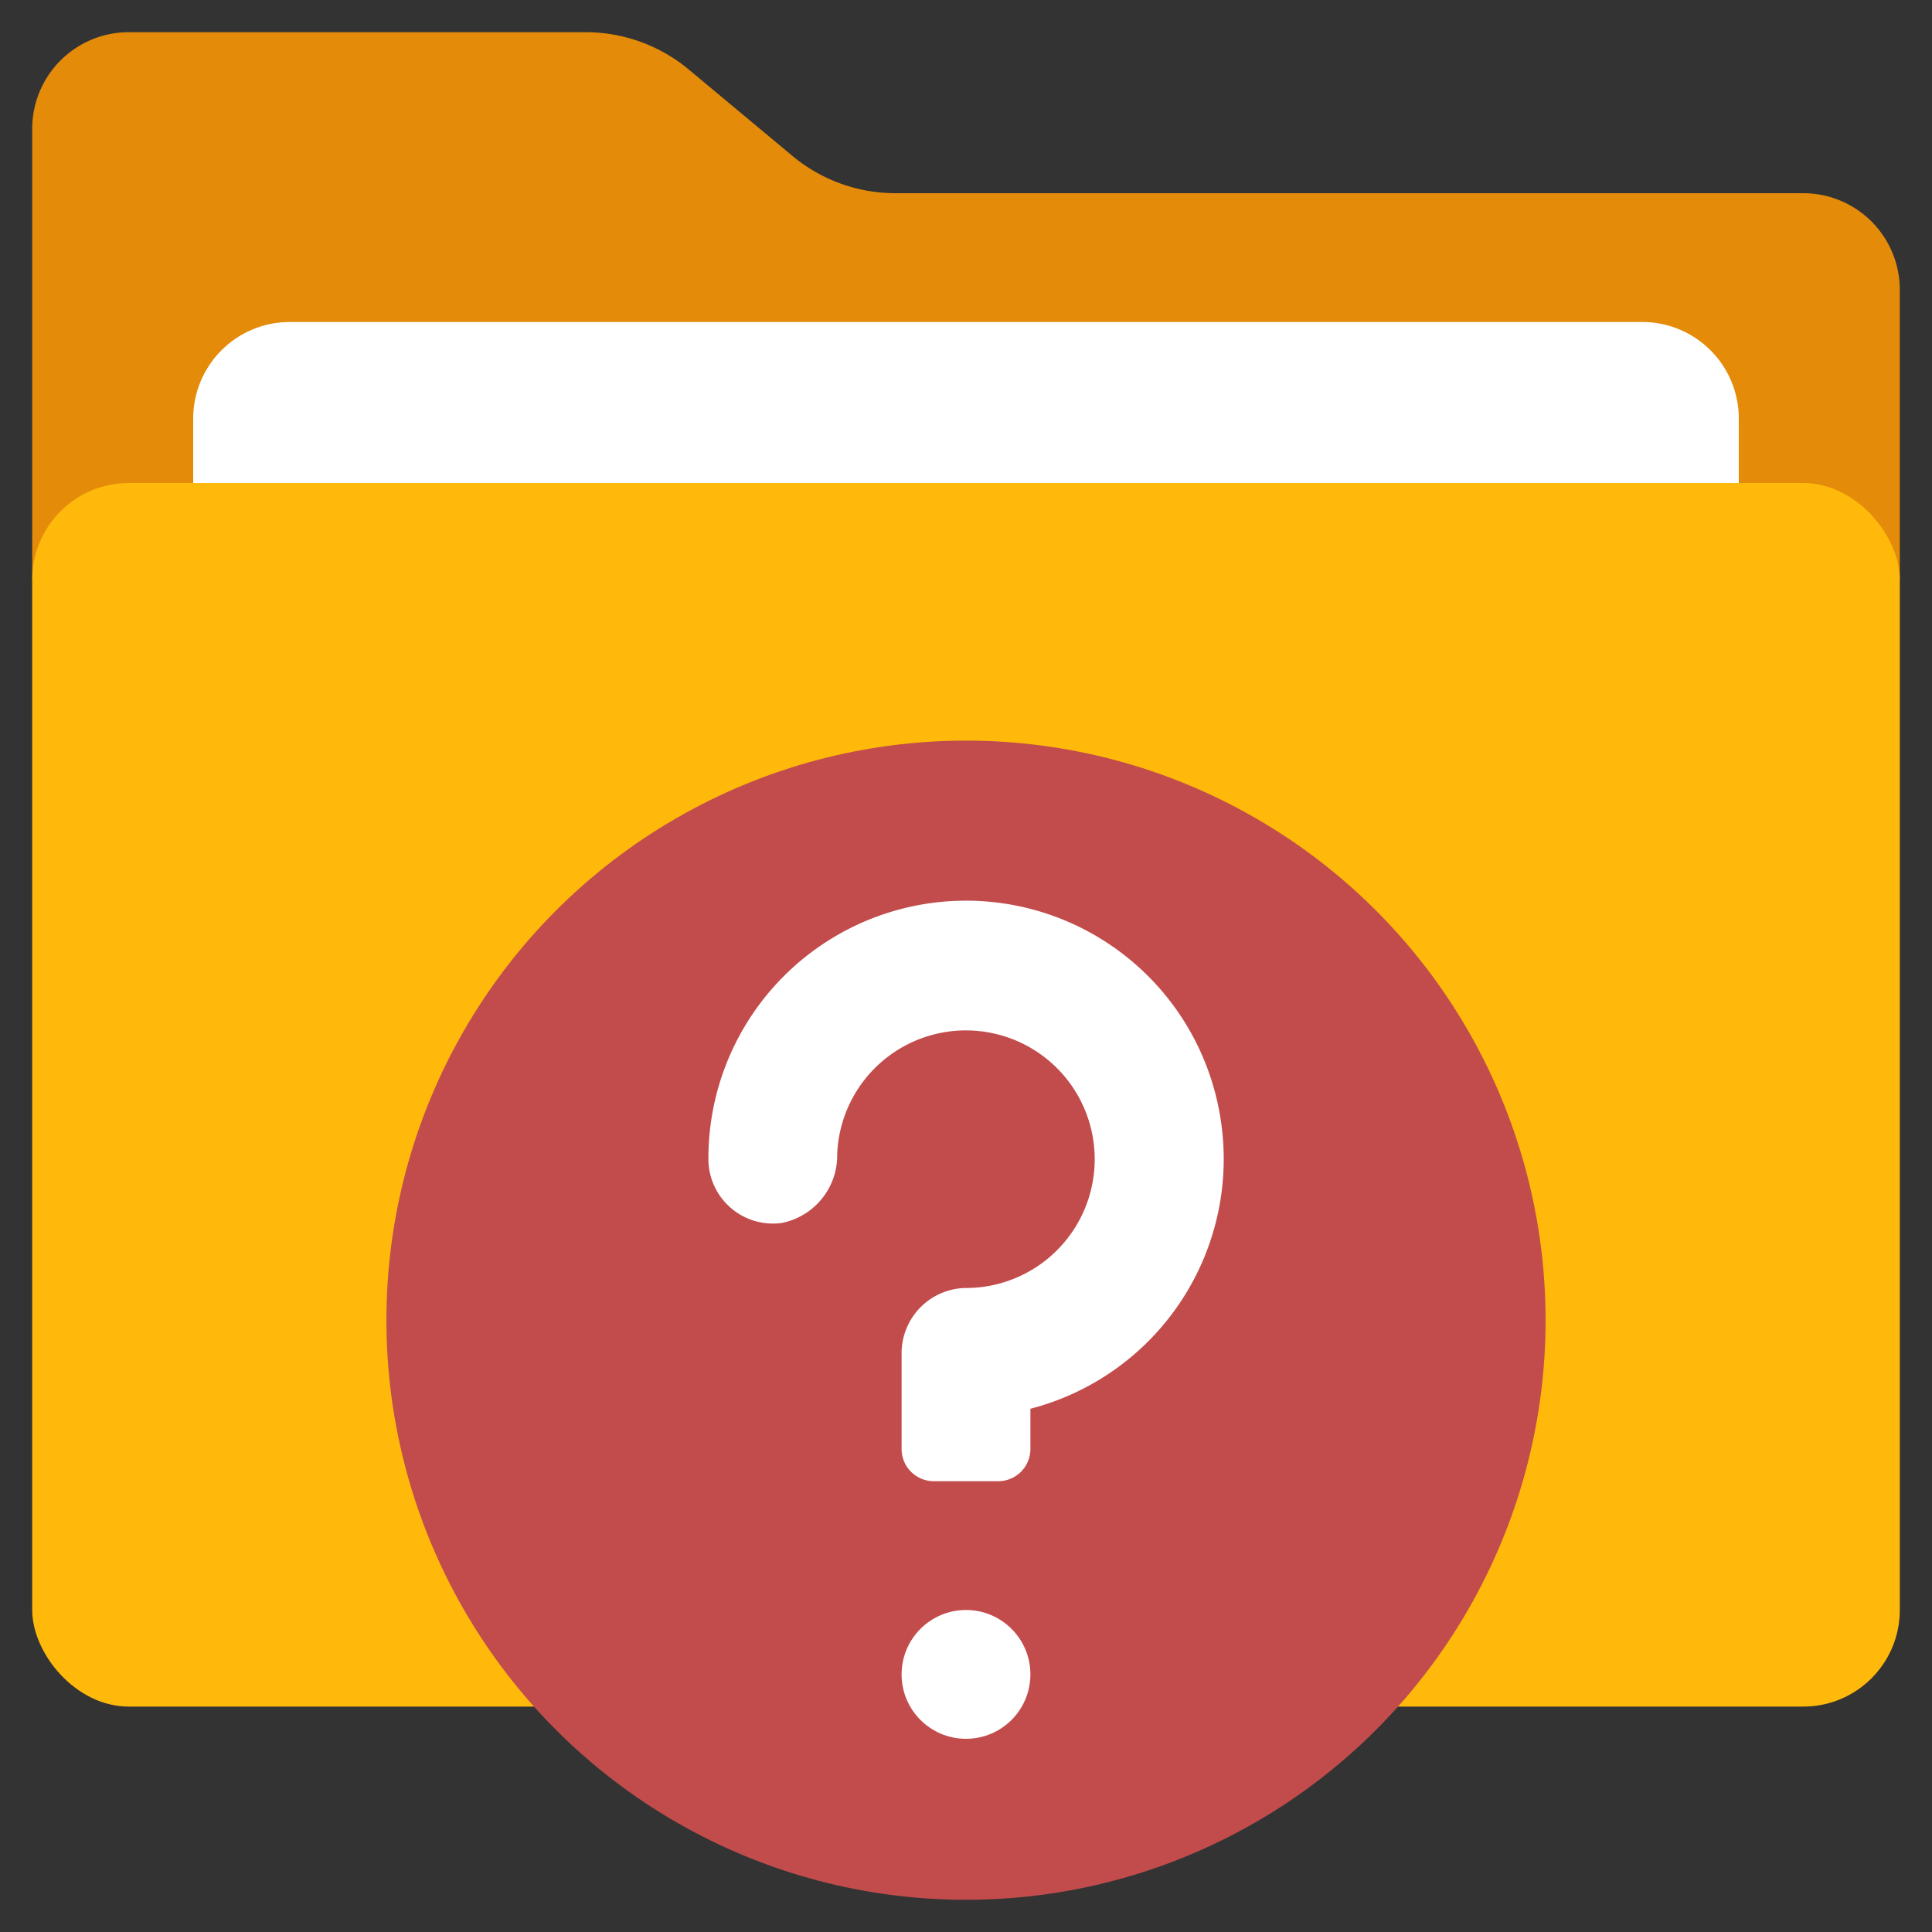 <!-- icon666.com - MILLIONS vector ICONS FREE --><svg id="Icons" viewBox="0 0 60 60" xmlns="http://www.w3.org/2000/svg"><rect x="0" y="0" width="60" height="60" fill="#333333" stroke="none"/><path d="m1 18v-14a3 3 0 0 1 3-3h14.19a5 5 0 0 1 3.2 1.159l3.218 2.682a5 5 0 0 0 3.202 1.159h28.19a3 3 0 0 1 3 3v9z" fill="#e58b0a"></path><path d="m6 16v-3a3 3 0 0 1 3-3h42a3 3 0 0 1 3 3v3z" fill="#fff"></path><rect fill="#ffb90b" height="38" rx="3" width="58" x="1" y="15"></rect><circle cx="30" cy="41" fill="#3763c4" r="18" style="fill: rgb(194, 76, 76);"></circle><g fill="#fff"><path d="m37.869 34.53a8.013 8.013 0 0 1 -5.869 9.22v1.25a1 1 0 0 1 -1 1h-2a1 1 0 0 1 -1-1v-2.933a2.027 2.027 0 0 1 1.967-2.067 4 4 0 1 0 -3.967-4.153 2.138 2.138 0 0 1 -1.728 2.134 2.005 2.005 0 0 1 -2.272-1.981 8 8 0 0 1 15.869-1.47z" fill="#fff"></path><circle cx="30" cy="52" r="2" fill="#fff"></circle></g></svg>